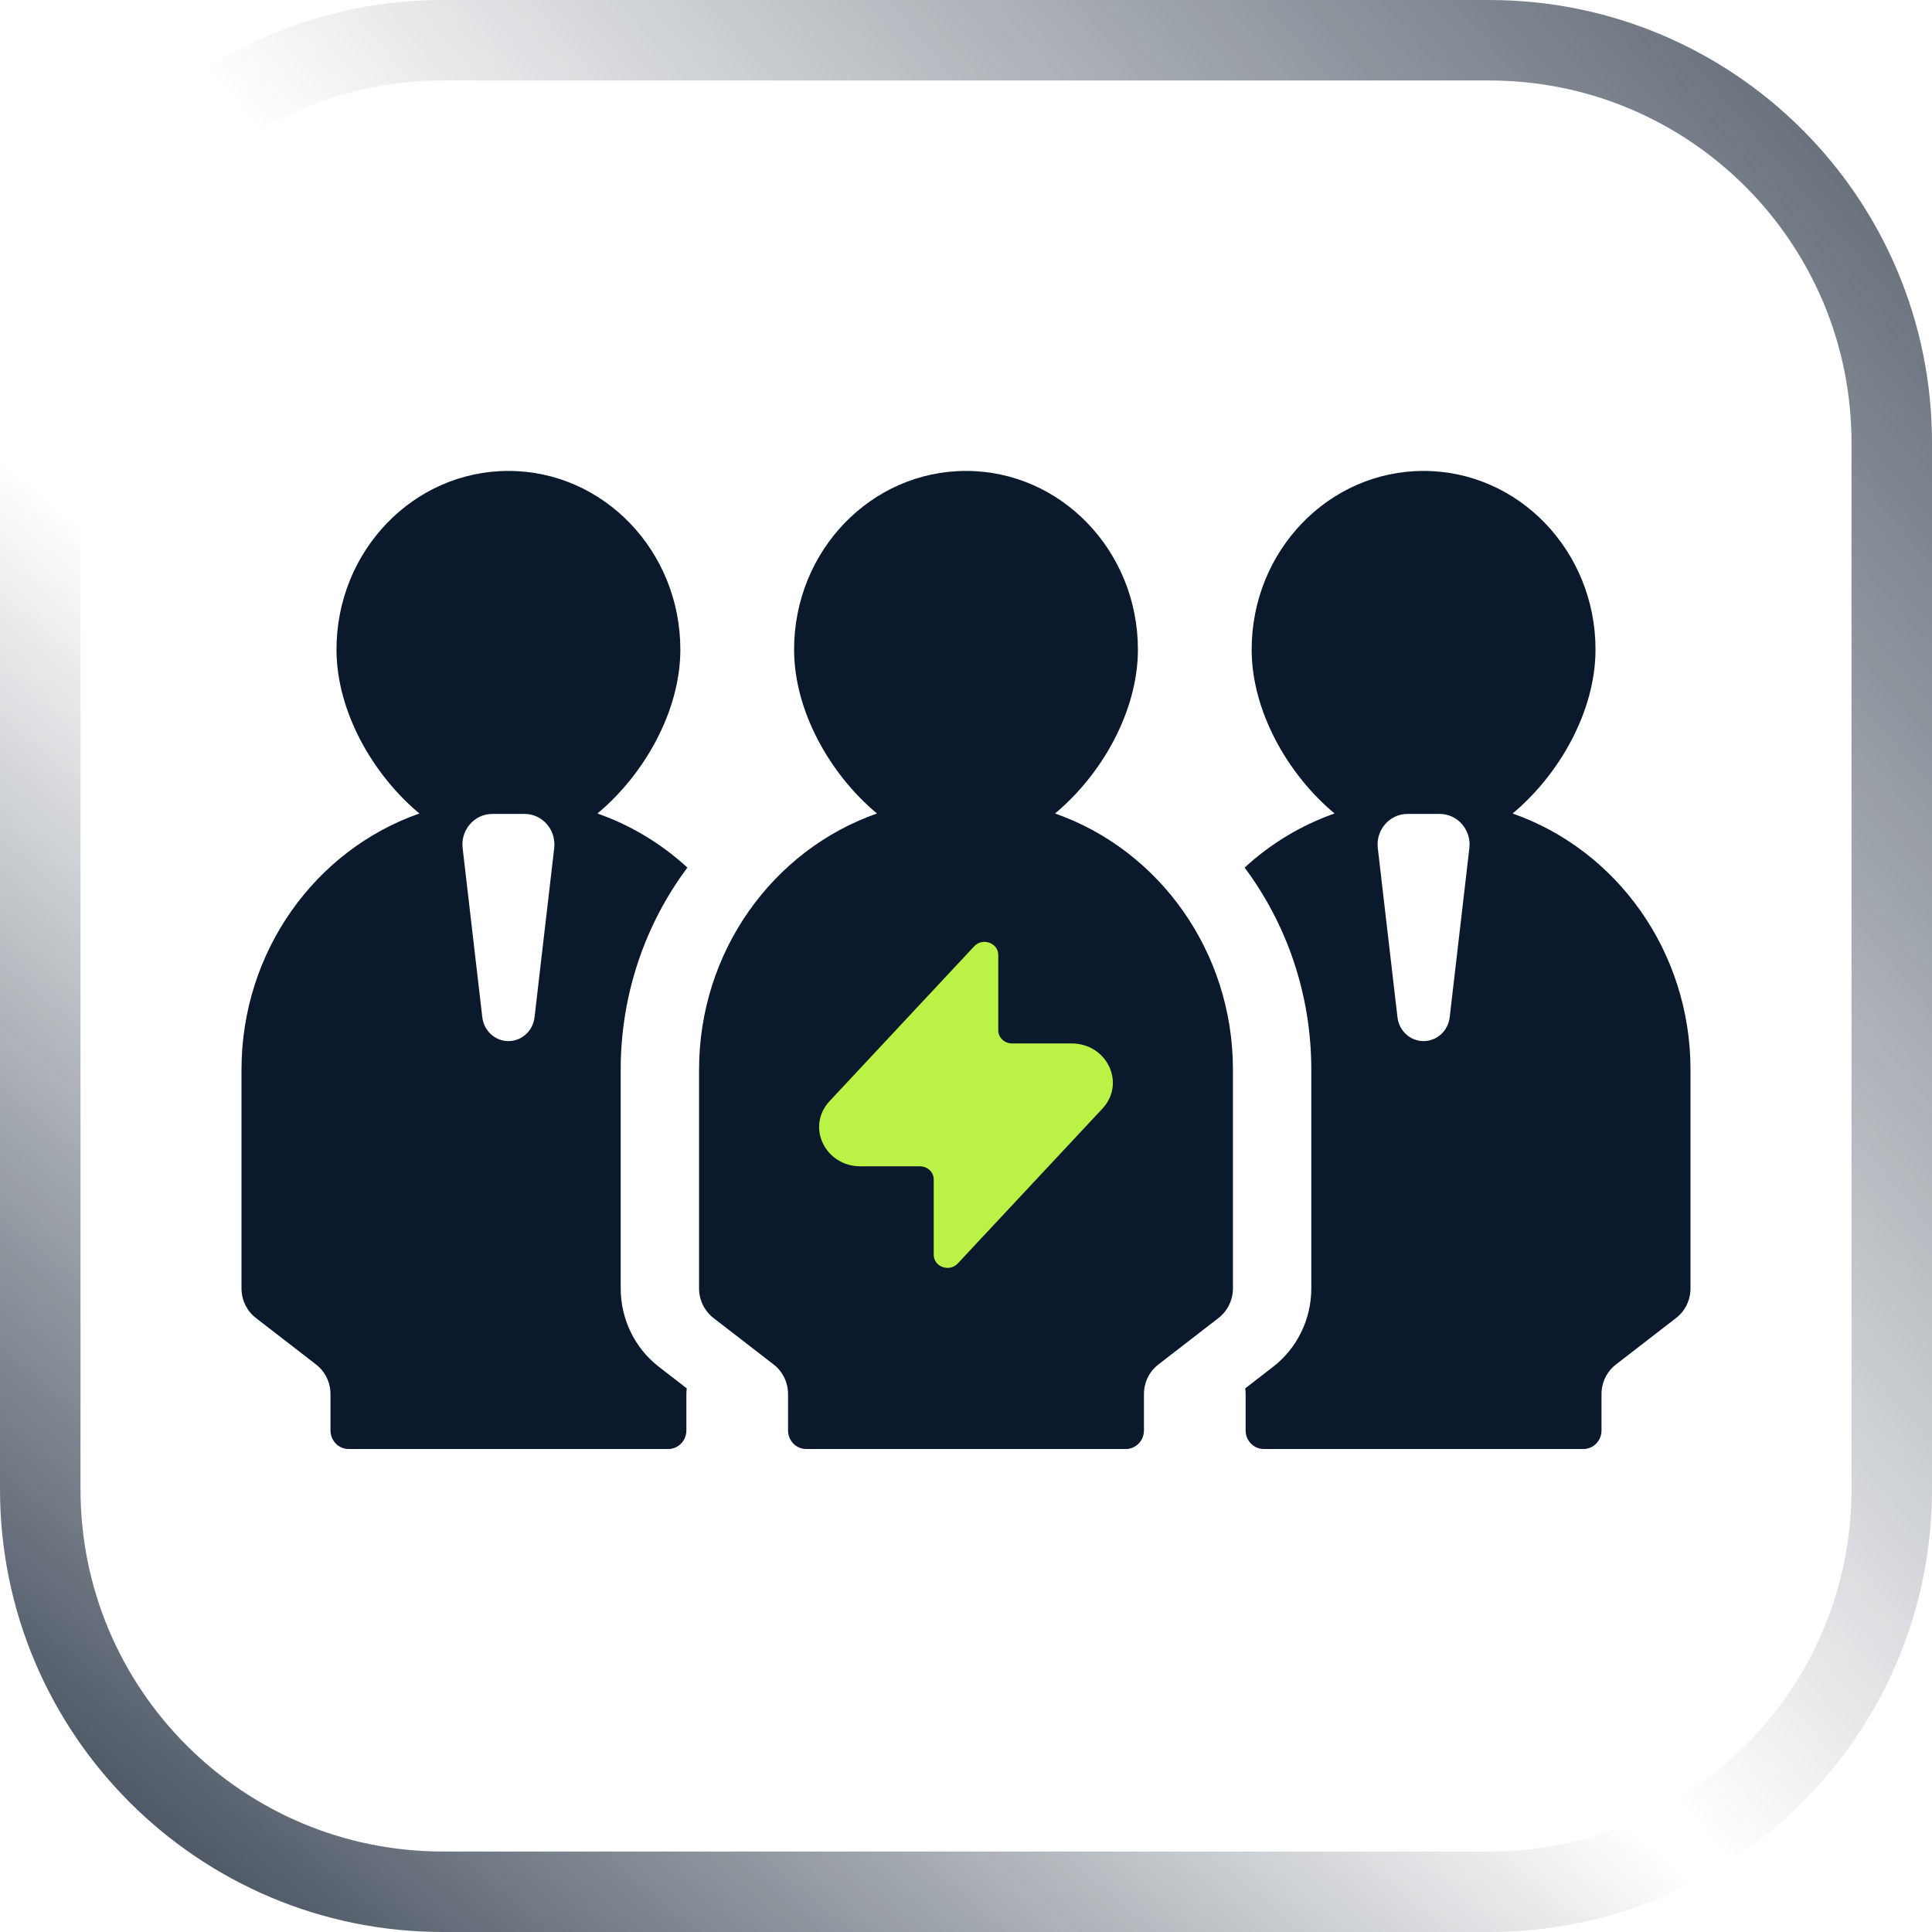 <svg width="38" height="38" viewBox="0 0 48 48" fill="none" xmlns="http://www.w3.org/2000/svg">
<g clip-path="url(#clip0_233_88)">
<path fill-rule="evenodd" clip-rule="evenodd" d="M16.368 33.956L17.063 34.494C17.056 34.541 17.053 34.588 17.053 34.636V35.539C17.053 35.794 16.851 36 16.603 36H8.66C8.412 36 8.211 35.794 8.211 35.539V34.636C8.211 34.347 8.078 34.075 7.853 33.901L6.358 32.745C6.132 32.571 6 32.298 6 32.009V26.576C6 23.641 7.832 21.117 10.42 20.211C9.262 19.247 8.36 17.672 8.36 16.138C8.36 13.687 10.273 11.7 12.632 11.7C14.991 11.7 16.903 13.687 16.903 16.138C16.903 17.672 16.001 19.247 14.843 20.211C15.679 20.504 16.436 20.965 17.078 21.555C16.036 22.95 15.421 24.695 15.421 26.576V32.009C15.421 32.774 15.771 33.495 16.368 33.956ZM12.23 20.222C11.786 20.222 11.441 20.62 11.494 21.071L11.983 25.276C12.023 25.612 12.301 25.866 12.632 25.866C12.962 25.866 13.241 25.612 13.28 25.276L13.769 21.071C13.822 20.62 13.477 20.222 13.034 20.222H12.23Z" fill="#0B192C"/>
<path fill-rule="evenodd" clip-rule="evenodd" d="M33.157 20.211C32.321 20.504 31.564 20.965 30.922 21.555C31.964 22.95 32.579 24.695 32.579 26.576V32.009C32.579 32.774 32.228 33.495 31.632 33.956L30.937 34.494C30.944 34.541 30.947 34.588 30.947 34.636V35.539C30.947 35.794 31.149 36 31.397 36H39.34C39.588 36 39.789 35.794 39.789 35.539V34.636C39.789 34.347 39.922 34.075 40.147 33.901L41.642 32.745C41.868 32.571 42 32.298 42 32.009V26.576C42 23.641 40.168 21.117 37.58 20.211C38.738 19.247 39.64 17.672 39.64 16.138C39.64 13.687 37.727 11.7 35.368 11.7C33.01 11.7 31.097 13.687 31.097 16.138C31.097 17.672 31.999 19.247 33.157 20.211ZM34.967 20.222C34.523 20.222 34.178 20.62 34.231 21.071L34.72 25.276C34.759 25.612 35.038 25.866 35.368 25.866C35.699 25.866 35.977 25.612 36.017 25.276L36.506 21.071C36.559 20.62 36.214 20.222 35.77 20.222H34.967Z" fill="#0B192C"/>
<path d="M26.212 20.211C27.37 19.247 28.271 17.672 28.271 16.138C28.271 13.687 26.359 11.7 24 11.7C21.641 11.7 19.729 13.687 19.729 16.138C19.729 17.672 20.63 19.247 21.788 20.211C19.201 21.117 17.368 23.641 17.368 26.576V32.009C17.368 32.298 17.501 32.571 17.726 32.745L19.221 33.901C19.447 34.075 19.579 34.347 19.579 34.636V35.539C19.579 35.794 19.78 36 20.029 36H27.971C28.22 36 28.421 35.794 28.421 35.539V34.636C28.421 34.347 28.553 34.075 28.779 33.901L30.274 32.745C30.499 32.571 30.632 32.298 30.632 32.009V26.576C30.632 23.641 28.799 21.117 26.212 20.211Z" fill="#0B192C"/>
<path d="M25.144 25.924C24.955 25.924 24.802 25.778 24.802 25.599V23.726C24.802 23.427 24.413 23.287 24.204 23.51L20.611 27.357C20.024 27.985 20.494 28.977 21.379 28.977H22.856C23.045 28.977 23.198 29.122 23.198 29.302V31.175C23.198 31.474 23.587 31.614 23.796 31.39L27.389 27.544C27.976 26.915 27.506 25.924 26.621 25.924H25.144Z" fill="#BAF246"/>
<path d="M47 11V37C47 42.523 42.523 47 37 47H11C5.477 47 1 42.523 1 37V11C1 5.477 5.477 1 11 1H12H36H37C42.523 1 47 5.477 47 11Z" stroke="url(#paint0_linear_233_88)" stroke-width="2"/>
<path d="M47 11V37C47 42.523 42.523 47 37 47H11C5.477 47 1 42.523 1 37V11C1 5.477 5.477 1 11 1H12H36H37C42.523 1 47 5.477 47 11Z" stroke="url(#paint1_linear_233_88)" stroke-width="2"/>
</g>
<defs>
<linearGradient id="paint0_linear_233_88" x1="3.10558e-06" y1="54" x2="21" y2="29" gradientUnits="userSpaceOnUse">
<stop stop-color="#0B192C"/>
<stop offset="1" stop-color="#0B192C" stop-opacity="0"/>
</linearGradient>
<linearGradient id="paint1_linear_233_88" x1="60.5" y1="-7" x2="24" y2="24" gradientUnits="userSpaceOnUse">
<stop stop-color="#0B192C"/>
<stop offset="1" stop-color="#0B192C" stop-opacity="0"/>
</linearGradient>
<clipPath id="clip0_233_88">
<rect width="48" height="48" fill="white"/>
</clipPath>
</defs>
</svg>
